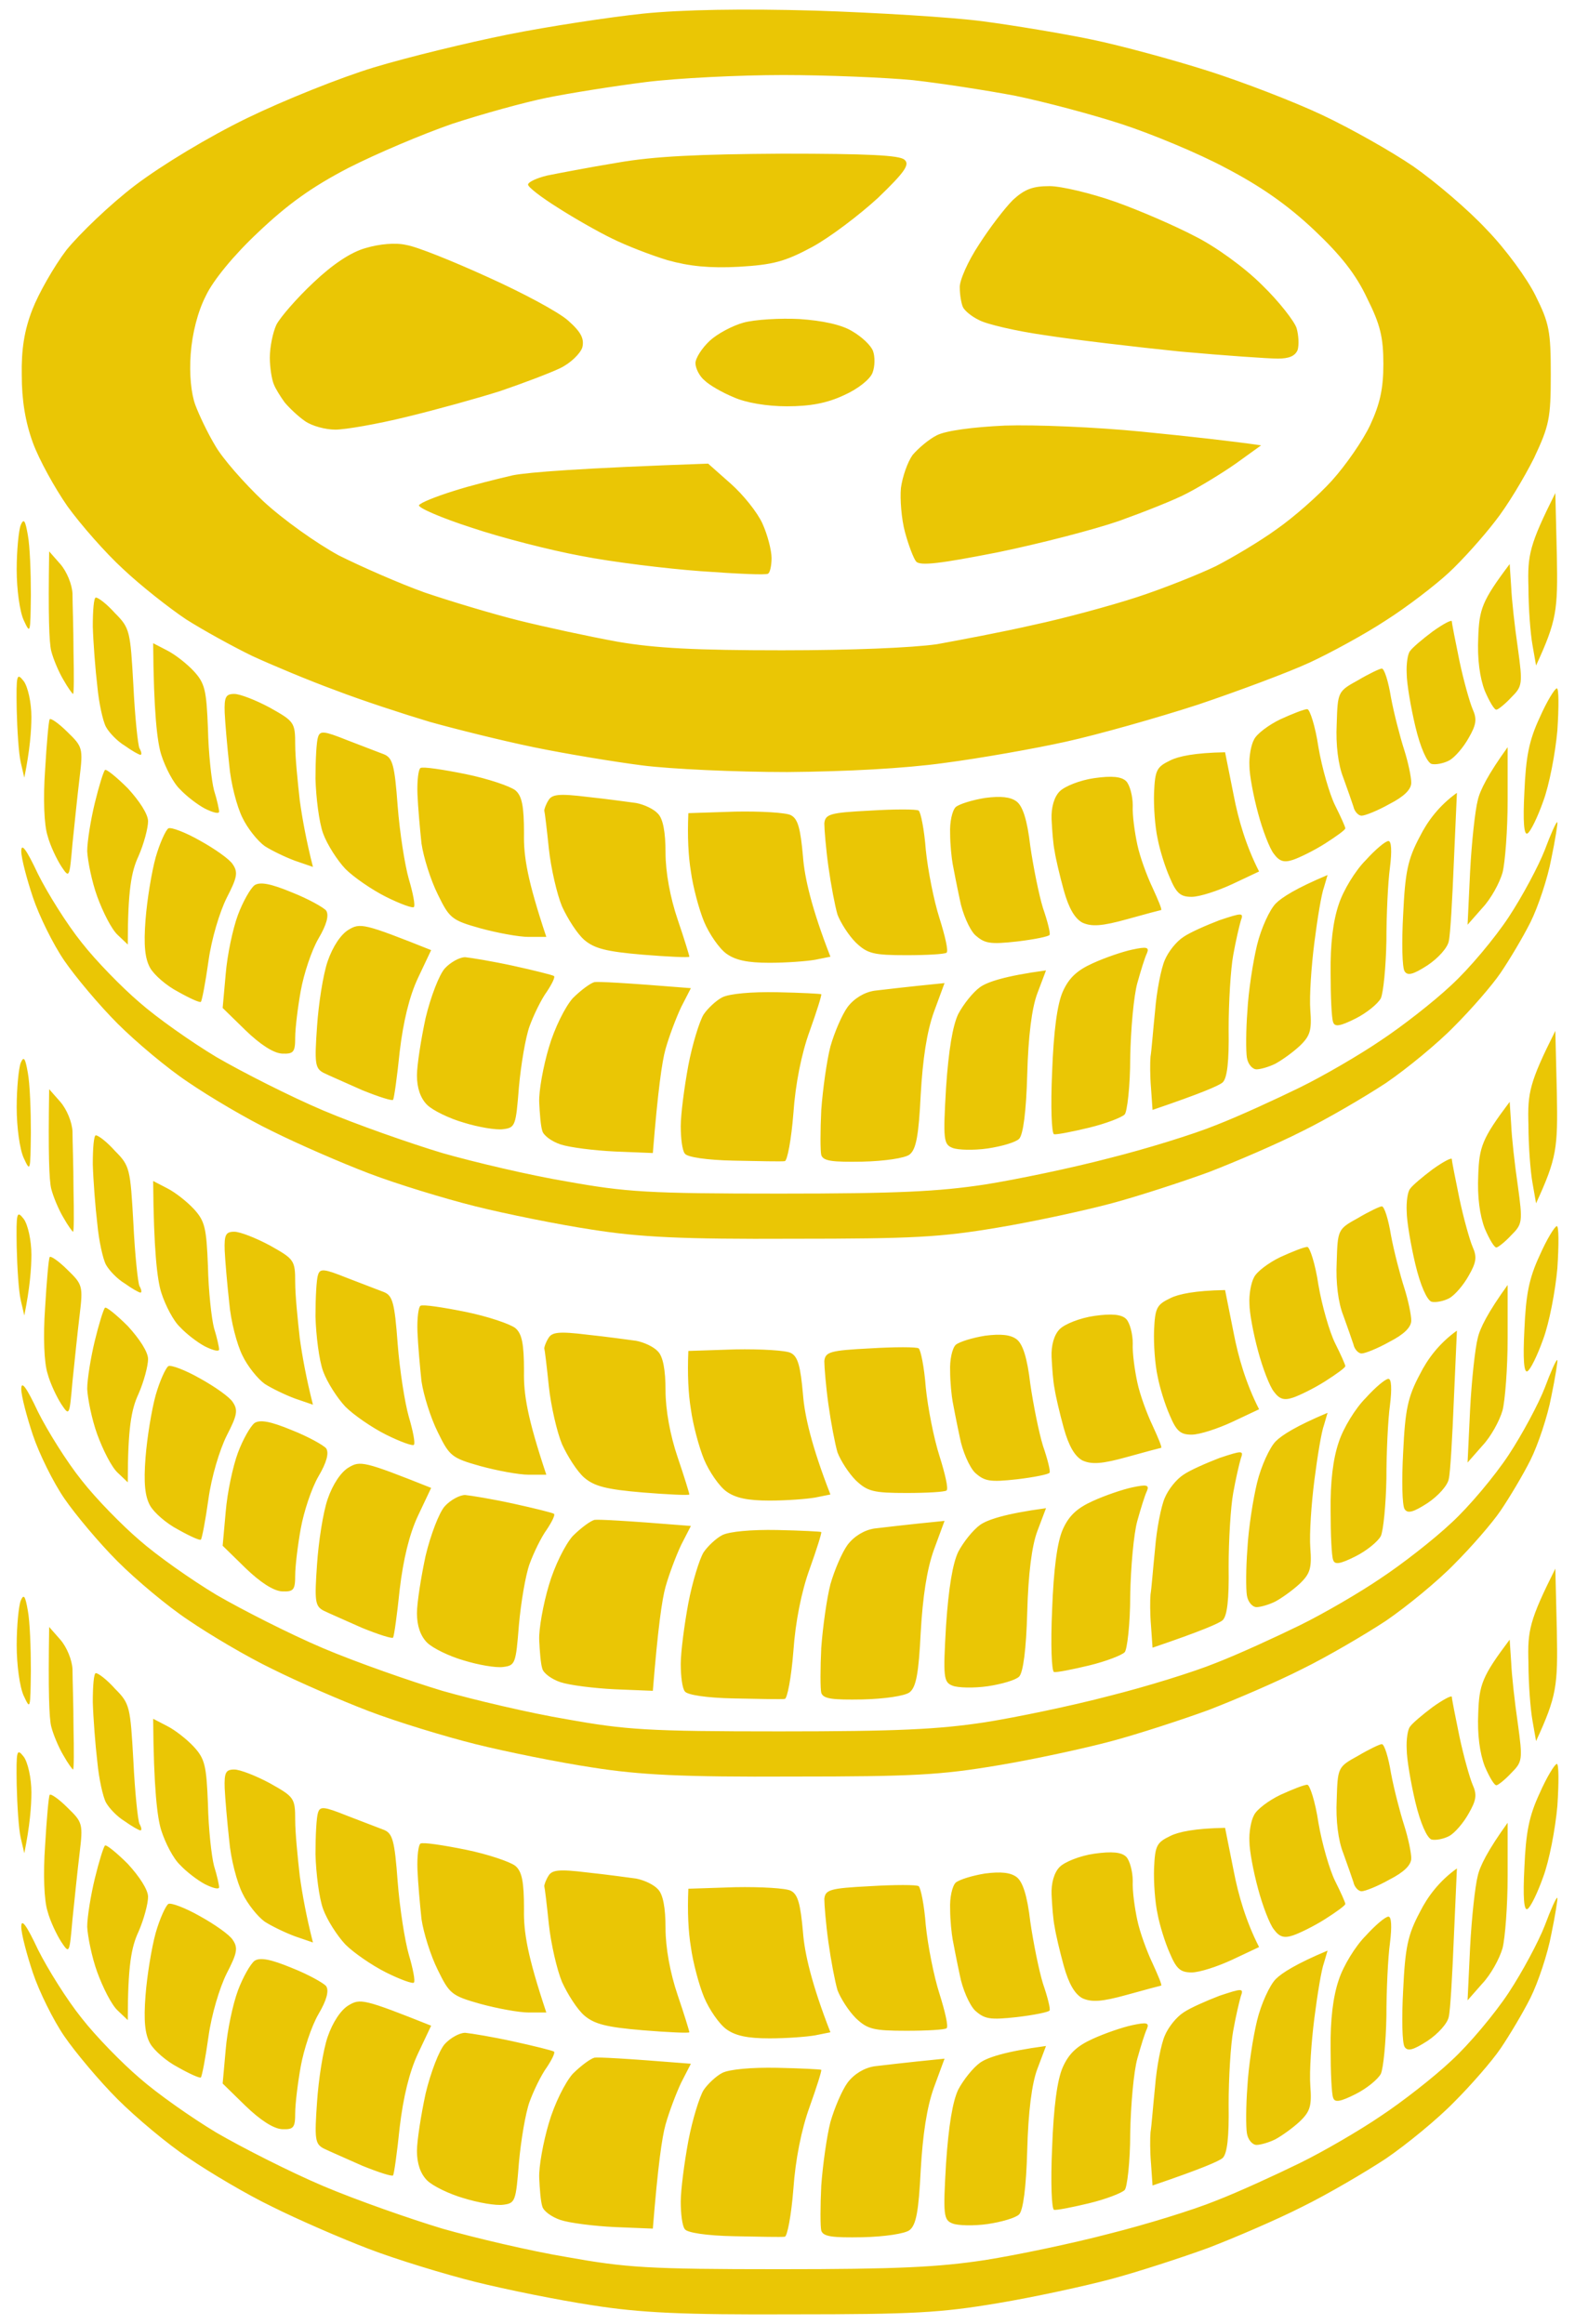 <svg width="82" height="121" viewBox="0 0 82 121" fill="none" xmlns="http://www.w3.org/2000/svg">
<path opacity="0.98" fill-rule="evenodd" clip-rule="evenodd" d="M1.08 39.695L1.265 40.488C1.556 39.062 1.635 38.031 1.635 37.318C1.635 36.579 1.45 35.76 1.239 35.469C0.869 34.994 0.842 35.126 0.869 36.922C0.895 38.005 0.974 39.246 1.08 39.695ZM1.239 32.3C1.582 33.039 1.582 32.987 1.608 30.979C1.608 29.817 1.556 28.417 1.45 27.863C1.318 27.097 1.239 26.965 1.08 27.335C0.974 27.599 0.869 28.655 0.869 29.659C0.869 30.689 1.027 31.851 1.239 32.3ZM1.714 46.721C2.031 47.672 2.77 49.177 3.352 50.022C3.933 50.868 5.174 52.347 6.125 53.297C7.076 54.248 8.74 55.648 9.822 56.361C10.905 57.101 12.86 58.263 14.18 58.897C15.501 59.557 17.746 60.534 19.199 61.089C20.651 61.644 23.16 62.41 24.745 62.806C26.33 63.202 29.077 63.757 30.82 64.021C33.329 64.417 35.521 64.523 41.253 64.496C47.565 64.496 48.965 64.417 51.95 63.915C53.851 63.598 56.519 63.017 57.892 62.647C59.266 62.278 61.537 61.538 62.91 61.036C64.284 60.508 66.502 59.557 67.797 58.897C69.091 58.263 71.072 57.101 72.155 56.388C73.238 55.648 74.849 54.328 75.72 53.43C76.592 52.558 77.675 51.317 78.124 50.656C78.573 49.996 79.286 48.807 79.682 48.015C80.078 47.223 80.58 45.717 80.765 44.714C80.976 43.71 81.108 42.838 81.082 42.812C81.029 42.759 80.739 43.419 80.422 44.265C80.105 45.083 79.26 46.668 78.546 47.751C77.833 48.834 76.486 50.445 75.562 51.29C74.637 52.162 72.973 53.456 71.891 54.169C70.808 54.909 68.906 56.018 67.665 56.625C66.423 57.233 64.469 58.131 63.307 58.58C62.145 59.055 59.662 59.821 57.76 60.297C55.858 60.798 52.953 61.406 51.289 61.67C48.859 62.04 46.72 62.145 40.592 62.145C33.725 62.145 32.59 62.066 29.499 61.512C27.598 61.195 24.692 60.508 23.028 60.033C21.364 59.531 18.565 58.553 16.822 57.814C15.078 57.074 12.596 55.807 11.275 55.041C9.954 54.248 8.158 52.981 7.26 52.188C6.362 51.422 4.989 50.022 4.25 49.072C3.484 48.121 2.48 46.51 1.978 45.506C1.371 44.212 1.107 43.868 1.107 44.317C1.107 44.687 1.397 45.77 1.714 46.721ZM1.714 23.056C2.031 23.927 2.85 25.407 3.51 26.357C4.197 27.308 5.491 28.787 6.415 29.632C7.34 30.504 8.819 31.666 9.69 32.247C10.562 32.802 12.094 33.647 13.124 34.149C14.154 34.624 16.108 35.443 17.482 35.945C18.855 36.473 21.047 37.186 22.368 37.582C23.689 37.952 26.119 38.56 27.783 38.903C29.447 39.246 32.008 39.669 33.461 39.854C34.914 40.039 38.294 40.197 40.989 40.197C44.079 40.171 47.09 40.012 49.176 39.722C50.999 39.484 53.851 38.982 55.515 38.612C57.179 38.243 60.269 37.371 62.382 36.684C64.495 35.971 67.11 34.994 68.193 34.492C69.276 33.99 71.072 33.013 72.155 32.3C73.238 31.613 74.717 30.478 75.43 29.817C76.143 29.157 77.226 27.942 77.833 27.15C78.467 26.357 79.365 24.852 79.867 23.848C80.659 22.158 80.739 21.788 80.739 19.49C80.739 17.245 80.659 16.823 79.946 15.396C79.524 14.525 78.388 12.966 77.411 11.963C76.46 10.933 74.717 9.454 73.581 8.661C72.419 7.869 70.306 6.68 68.853 5.994C67.4 5.307 64.733 4.277 62.91 3.696C61.088 3.115 58.368 2.375 56.836 2.058C55.304 1.741 52.768 1.319 51.157 1.107C49.546 0.896 45.637 0.658 42.441 0.553C38.638 0.447 35.521 0.5 33.461 0.711C31.718 0.896 28.575 1.372 26.462 1.794C24.349 2.217 21.206 2.983 19.463 3.511C17.72 4.039 14.761 5.228 12.86 6.152C10.852 7.129 8.449 8.582 7.049 9.639C5.729 10.642 4.144 12.174 3.457 13.019C2.797 13.891 2.005 15.291 1.688 16.11C1.265 17.192 1.107 18.196 1.133 19.543C1.133 20.837 1.318 21.973 1.714 23.056ZM10.166 21.075C9.954 20.494 9.849 19.49 9.928 18.434C10.007 17.351 10.298 16.215 10.72 15.396C11.09 14.604 12.173 13.283 13.441 12.095C14.973 10.642 16.214 9.744 18.142 8.741C19.595 8.001 22.025 6.971 23.557 6.443C25.089 5.941 27.281 5.333 28.443 5.096C29.605 4.858 31.929 4.488 33.593 4.277C35.257 4.066 38.506 3.907 40.777 3.907C43.075 3.907 46.112 4.039 47.512 4.171C48.939 4.33 51.342 4.699 52.874 4.99C54.406 5.307 56.889 5.967 58.42 6.469C59.952 6.971 62.382 7.975 63.809 8.741C65.631 9.691 67.031 10.669 68.404 11.963C69.804 13.283 70.596 14.287 71.177 15.528C71.864 16.902 72.023 17.562 72.023 18.962C72.023 20.256 71.838 21.049 71.336 22.131C70.966 22.924 70.068 24.218 69.355 25.01C68.642 25.803 67.348 26.938 66.476 27.546C65.605 28.18 64.178 29.025 63.307 29.474C62.435 29.896 60.586 30.636 59.213 31.085C57.839 31.534 55.41 32.194 53.798 32.538C52.187 32.907 49.942 33.33 48.78 33.541C47.486 33.726 44.343 33.858 40.724 33.858C36.261 33.858 34.121 33.753 32.141 33.409C30.688 33.145 28.364 32.643 26.99 32.3C25.617 31.957 23.425 31.296 22.104 30.847C20.783 30.372 18.802 29.5 17.64 28.919C16.478 28.285 14.761 27.07 13.705 26.093C12.701 25.142 11.566 23.848 11.196 23.188C10.8 22.528 10.351 21.577 10.166 21.075ZM2.48 43.525C2.612 44.027 2.955 44.74 3.193 45.11C3.616 45.744 3.616 45.717 3.774 43.921C3.88 42.891 4.038 41.359 4.144 40.488C4.329 38.956 4.302 38.877 3.51 38.111C3.061 37.662 2.638 37.371 2.586 37.45C2.533 37.53 2.427 38.718 2.348 40.092C2.242 41.571 2.295 42.97 2.48 43.525ZM2.665 33.885C2.77 34.307 3.061 34.994 3.299 35.39C3.536 35.813 3.774 36.13 3.801 36.13C3.853 36.13 3.853 35.153 3.827 33.938C3.827 32.749 3.774 31.376 3.774 30.9C3.748 30.425 3.484 29.765 3.14 29.368L2.559 28.708C2.506 32.115 2.559 33.436 2.665 33.885ZM5.068 46.694C5.359 47.487 5.808 48.385 6.125 48.675L6.653 49.177C6.653 46.351 6.838 45.374 7.208 44.582C7.498 43.921 7.709 43.102 7.709 42.759C7.709 42.389 7.26 41.703 6.653 41.042C6.072 40.461 5.517 40.012 5.464 40.092C5.385 40.171 5.148 40.937 4.936 41.808C4.725 42.68 4.54 43.816 4.54 44.317C4.566 44.819 4.778 45.902 5.068 46.694ZM5.068 35.734C5.148 36.605 5.359 37.556 5.517 37.846C5.676 38.137 6.098 38.586 6.495 38.824C6.864 39.088 7.234 39.299 7.313 39.299C7.393 39.299 7.366 39.141 7.26 38.956C7.181 38.797 7.023 37.318 6.944 35.681C6.785 32.855 6.759 32.696 5.993 31.93C5.57 31.455 5.121 31.111 4.989 31.111C4.883 31.111 4.831 31.798 4.831 32.617C4.857 33.462 4.963 34.862 5.068 35.734ZM7.815 50.392C8.026 50.762 8.66 51.317 9.268 51.634C9.875 51.977 10.403 52.215 10.456 52.162C10.509 52.135 10.694 51.185 10.852 50.049C11.011 48.887 11.434 47.487 11.803 46.747C12.332 45.717 12.411 45.427 12.12 45.004C11.962 44.74 11.169 44.185 10.403 43.763C9.664 43.34 8.898 43.05 8.766 43.129C8.634 43.208 8.317 43.895 8.106 44.634C7.894 45.4 7.657 46.853 7.577 47.883C7.472 49.23 7.551 49.917 7.815 50.392ZM8.396 39.299C8.607 39.959 9.03 40.778 9.373 41.095C9.69 41.438 10.271 41.888 10.668 42.099C11.09 42.31 11.407 42.389 11.407 42.257C11.407 42.152 11.302 41.65 11.143 41.148C11.011 40.646 10.852 39.194 10.826 37.926C10.747 35.918 10.668 35.575 10.087 34.941C9.717 34.545 9.109 34.07 8.687 33.858L7.974 33.489C8 37.081 8.185 38.639 8.396 39.299ZM12.781 53.641C13.546 54.38 14.233 54.829 14.682 54.856C15.29 54.882 15.369 54.777 15.369 54.011C15.369 53.562 15.501 52.452 15.659 51.581C15.818 50.709 16.214 49.494 16.584 48.86C17.006 48.147 17.139 47.645 16.98 47.408C16.848 47.249 16.056 46.8 15.184 46.457C14.101 46.008 13.546 45.902 13.256 46.087C13.045 46.245 12.649 46.932 12.384 47.645C12.12 48.358 11.83 49.732 11.751 50.709L11.592 52.479L12.781 53.641ZM11.935 39.827C12.015 40.778 12.332 41.993 12.622 42.574C12.886 43.129 13.415 43.789 13.784 44.053C14.154 44.291 14.867 44.634 15.369 44.819L16.293 45.136C15.95 43.789 15.739 42.627 15.607 41.676C15.501 40.725 15.369 39.431 15.369 38.771C15.369 37.609 15.316 37.556 14.048 36.843C13.309 36.447 12.49 36.13 12.2 36.13C11.751 36.13 11.671 36.288 11.698 37.107C11.724 37.662 11.83 38.877 11.935 39.827ZM16.848 55.859C17.112 55.992 18.037 56.388 18.855 56.758C19.701 57.101 20.44 57.339 20.466 57.259C20.519 57.18 20.678 56.044 20.81 54.75C20.995 53.192 21.312 51.871 21.761 50.92L22.447 49.468C18.935 48.068 18.75 48.041 18.142 48.411C17.746 48.649 17.323 49.283 17.059 50.049C16.822 50.736 16.584 52.267 16.505 53.456C16.373 55.358 16.399 55.622 16.848 55.859ZM16.822 43.393C17.033 43.974 17.561 44.793 17.984 45.242C18.406 45.664 19.357 46.325 20.097 46.694C20.836 47.064 21.497 47.302 21.549 47.223C21.629 47.144 21.497 46.483 21.285 45.77C21.074 45.031 20.81 43.34 20.704 41.967C20.546 39.827 20.44 39.458 19.991 39.273C19.701 39.167 18.829 38.824 18.063 38.533C16.874 38.058 16.663 38.031 16.558 38.375C16.478 38.586 16.425 39.563 16.425 40.541C16.452 41.518 16.61 42.812 16.822 43.393ZM22.236 57.523C22.527 57.814 23.398 58.236 24.138 58.448C24.904 58.686 25.828 58.844 26.198 58.791C26.832 58.712 26.858 58.606 27.017 56.599C27.122 55.437 27.36 54.011 27.571 53.43C27.783 52.849 28.179 52.03 28.469 51.634C28.733 51.237 28.918 50.868 28.839 50.815C28.76 50.762 27.809 50.524 26.726 50.286C25.643 50.049 24.508 49.864 24.217 49.837C23.926 49.837 23.451 50.102 23.16 50.419C22.87 50.736 22.421 51.898 22.157 53.007C21.919 54.116 21.708 55.463 21.708 55.992C21.708 56.652 21.893 57.18 22.236 57.523ZM21.945 43.921C22.051 44.634 22.421 45.823 22.791 46.562C23.398 47.804 23.504 47.91 25.009 48.332C25.881 48.57 27.017 48.781 27.518 48.781L28.443 48.781C27.466 45.849 27.254 44.608 27.281 43.393C27.281 41.967 27.175 41.438 26.832 41.148C26.568 40.937 25.405 40.541 24.243 40.303C23.055 40.065 22.025 39.907 21.893 39.986C21.787 40.039 21.708 40.646 21.734 41.333C21.761 42.02 21.866 43.182 21.945 43.921ZM28.232 58.87C28.284 59.108 28.707 59.425 29.182 59.584C29.658 59.742 30.926 59.901 32.008 59.953L33.989 60.033C34.254 56.758 34.465 55.278 34.65 54.618C34.835 53.958 35.204 52.981 35.468 52.426L35.97 51.449C32.378 51.158 31.163 51.105 30.952 51.132C30.741 51.185 30.239 51.554 29.816 51.977C29.42 52.426 28.866 53.535 28.575 54.539C28.284 55.516 28.047 56.81 28.073 57.391C28.099 57.972 28.152 58.633 28.232 58.87ZM28.575 44.185C28.681 45.189 28.997 46.562 29.262 47.196C29.552 47.83 30.054 48.623 30.424 48.94C30.952 49.389 31.586 49.547 33.461 49.706C34.755 49.811 35.865 49.864 35.891 49.811C35.891 49.758 35.627 48.887 35.284 47.883C34.887 46.721 34.65 45.4 34.65 44.397C34.65 43.314 34.518 42.627 34.254 42.363C34.042 42.125 33.54 41.888 33.118 41.808C32.722 41.755 31.586 41.597 30.582 41.491C29.077 41.306 28.733 41.359 28.549 41.676C28.416 41.888 28.337 42.125 28.337 42.205C28.364 42.284 28.469 43.155 28.575 44.185ZM35.653 60.059C35.759 60.244 36.789 60.402 38.215 60.429C39.51 60.455 40.698 60.482 40.856 60.455C40.989 60.455 41.2 59.319 41.306 57.972C41.411 56.441 41.728 54.856 42.151 53.694C42.52 52.664 42.785 51.818 42.758 51.766C42.732 51.739 41.702 51.686 40.46 51.66C39.113 51.634 37.978 51.739 37.608 51.924C37.291 52.083 36.842 52.505 36.631 52.822C36.419 53.165 36.05 54.354 35.838 55.463C35.627 56.599 35.442 58.025 35.442 58.633C35.442 59.267 35.521 59.901 35.653 60.059ZM35.97 45.374C36.076 46.166 36.393 47.355 36.657 47.989C36.921 48.623 37.449 49.389 37.819 49.653C38.294 49.996 38.928 50.128 40.064 50.128C40.936 50.128 41.992 50.049 42.441 49.97L43.234 49.811C42.256 47.302 41.887 45.691 41.807 44.608C41.675 43.129 41.543 42.627 41.173 42.442C40.936 42.31 39.615 42.231 38.268 42.257L35.838 42.337C35.785 43.551 35.838 44.582 35.97 45.374ZM42.758 60.138C42.864 60.455 43.339 60.508 44.898 60.482C46.06 60.455 47.116 60.297 47.354 60.112C47.697 59.848 47.829 59.135 47.935 56.995C48.041 55.146 48.252 53.72 48.622 52.69L49.176 51.185C47.037 51.396 46.007 51.528 45.531 51.581C45.003 51.66 44.475 51.977 44.132 52.426C43.841 52.822 43.445 53.746 43.234 54.486C43.049 55.199 42.837 56.705 42.758 57.788C42.705 58.87 42.705 59.927 42.758 60.138ZM43.128 45.11C43.26 46.061 43.471 47.17 43.603 47.619C43.762 48.041 44.184 48.702 44.554 49.072C45.162 49.653 45.479 49.732 47.195 49.732C48.252 49.732 49.203 49.679 49.282 49.6C49.388 49.521 49.203 48.728 48.912 47.804C48.622 46.906 48.305 45.295 48.199 44.238C48.12 43.182 47.935 42.284 47.829 42.205C47.724 42.125 46.588 42.125 45.294 42.205C43.207 42.31 42.969 42.389 42.917 42.865C42.917 43.155 42.996 44.159 43.128 45.11ZM49.599 59.768C49.863 59.874 50.682 59.901 51.421 59.795C52.134 59.689 52.874 59.478 53.059 59.293C53.27 59.082 53.429 57.867 53.481 55.939C53.534 53.958 53.719 52.479 54.01 51.713L54.459 50.524C52.293 50.815 51.395 51.132 51.025 51.396C50.655 51.66 50.154 52.294 49.889 52.796C49.599 53.403 49.388 54.671 49.255 56.625C49.097 59.346 49.123 59.584 49.599 59.768ZM49.599 44.978C49.652 45.268 49.81 46.087 49.969 46.827C50.101 47.54 50.47 48.385 50.761 48.675C51.263 49.124 51.527 49.177 52.953 49.019C53.851 48.913 54.617 48.755 54.644 48.675C54.696 48.596 54.538 47.962 54.3 47.276C54.089 46.589 53.798 45.136 53.64 44.053C53.481 42.68 53.244 41.967 52.927 41.729C52.61 41.491 52.108 41.438 51.289 41.544C50.629 41.65 49.942 41.861 49.757 42.02C49.572 42.205 49.44 42.812 49.467 43.393C49.467 43.974 49.546 44.687 49.599 44.978ZM54.881 59.055C55.013 59.082 55.832 58.923 56.704 58.712C57.575 58.501 58.394 58.184 58.553 58.025C58.685 57.893 58.843 56.546 58.843 55.067C58.87 53.588 59.028 51.845 59.213 51.185C59.398 50.524 59.609 49.837 59.715 49.626C59.847 49.309 59.688 49.283 58.949 49.441C58.447 49.547 57.522 49.864 56.889 50.154C56.07 50.524 55.647 50.92 55.33 51.634C55.04 52.294 54.855 53.694 54.776 55.833C54.696 57.603 54.749 59.055 54.881 59.055ZM54.908 44.317C54.961 44.687 55.172 45.585 55.383 46.351C55.647 47.302 55.964 47.83 56.36 48.041C56.836 48.253 57.364 48.226 58.685 47.857C59.635 47.593 60.428 47.381 60.454 47.381C60.507 47.355 60.296 46.853 60.005 46.219C59.715 45.612 59.345 44.608 59.213 43.974C59.081 43.367 58.949 42.442 58.975 41.94C58.975 41.438 58.817 40.858 58.632 40.673C58.394 40.435 57.892 40.382 56.968 40.514C56.228 40.62 55.436 40.937 55.172 41.201C54.881 41.491 54.723 42.046 54.749 42.654C54.776 43.208 54.828 43.948 54.908 44.317ZM59.926 56.652L60.005 57.788C62.567 56.916 63.465 56.52 63.65 56.361C63.888 56.15 63.993 55.305 63.967 53.562C63.967 52.188 64.073 50.445 64.205 49.732C64.337 48.992 64.522 48.2 64.601 47.936C64.759 47.513 64.68 47.513 63.492 47.91C62.805 48.174 61.96 48.543 61.616 48.781C61.246 49.019 60.824 49.547 60.639 49.996C60.454 50.419 60.217 51.607 60.137 52.637C60.032 53.641 59.952 54.724 59.9 55.014C59.873 55.305 59.873 56.044 59.926 56.652ZM60.269 43.657C60.375 44.238 60.666 45.163 60.903 45.691C61.246 46.51 61.458 46.694 62.039 46.694C62.462 46.694 63.412 46.378 64.152 46.034L65.552 45.374C64.865 44.027 64.469 42.654 64.231 41.412L63.782 39.167C62.197 39.194 61.352 39.378 60.93 39.59C60.217 39.933 60.137 40.092 60.084 41.28C60.058 41.993 60.137 43.076 60.269 43.657ZM64.918 55.067C64.971 55.41 65.208 55.675 65.42 55.675C65.631 55.675 66.08 55.542 66.397 55.384C66.74 55.199 67.295 54.803 67.665 54.46C68.219 53.931 68.299 53.641 68.219 52.584C68.166 51.871 68.272 50.313 68.431 49.072C68.589 47.83 68.8 46.536 68.932 46.193L69.117 45.559C67.48 46.245 66.74 46.721 66.423 47.038C66.106 47.355 65.657 48.332 65.446 49.204C65.235 50.075 64.997 51.607 64.944 52.637C64.865 53.641 64.865 54.75 64.918 55.067ZM65.499 42.337C65.737 43.235 66.106 44.185 66.318 44.45C66.608 44.846 66.846 44.925 67.321 44.766C67.638 44.661 68.404 44.291 68.985 43.921C69.566 43.551 70.042 43.208 70.042 43.129C70.042 43.05 69.804 42.521 69.513 41.94C69.223 41.359 68.827 39.986 68.642 38.903C68.483 37.82 68.193 36.922 68.061 36.922C67.902 36.922 67.295 37.16 66.661 37.45C66.053 37.741 65.42 38.216 65.288 38.507C65.129 38.797 65.023 39.405 65.05 39.88C65.05 40.356 65.261 41.465 65.499 42.337ZM69.408 53.218C69.487 53.482 69.778 53.43 70.57 53.033C71.151 52.743 71.732 52.267 71.891 51.977C72.023 51.686 72.155 50.339 72.181 48.992C72.181 47.645 72.26 45.929 72.366 45.163C72.472 44.317 72.445 43.789 72.287 43.789C72.128 43.789 71.6 44.238 71.098 44.793C70.57 45.321 69.936 46.351 69.698 47.091C69.399 47.971 69.258 49.16 69.276 50.656C69.276 51.898 69.329 53.033 69.408 53.218ZM69.936 40.488C70.147 41.069 70.385 41.755 70.464 41.993C70.517 42.257 70.728 42.469 70.887 42.469C71.072 42.469 71.732 42.205 72.34 41.861C73.097 41.474 73.475 41.104 73.475 40.752C73.475 40.461 73.317 39.695 73.106 39.035C72.894 38.375 72.577 37.16 72.419 36.315C72.287 35.496 72.075 34.809 71.943 34.809C71.838 34.809 71.283 35.073 70.702 35.417C69.645 35.998 69.645 36.024 69.593 37.715C69.54 38.771 69.672 39.827 69.936 40.488ZM73.132 50.577C73.29 50.815 73.581 50.736 74.32 50.26C74.875 49.89 75.377 49.336 75.43 48.992C75.509 48.675 75.615 46.8 75.694 44.846L75.852 41.28C74.928 41.94 74.32 42.759 73.924 43.551C73.29 44.74 73.158 45.4 73.053 47.619C72.973 49.072 73 50.392 73.132 50.577ZM73.687 37.82C73.951 38.929 74.294 39.695 74.532 39.775C74.743 39.827 75.166 39.748 75.456 39.59C75.747 39.431 76.196 38.903 76.46 38.428C76.856 37.741 76.909 37.45 76.671 36.922C76.513 36.552 76.196 35.417 75.984 34.413C75.773 33.383 75.588 32.459 75.588 32.353C75.588 32.247 75.139 32.485 74.585 32.881C74.056 33.277 73.528 33.726 73.422 33.885C73.29 34.017 73.211 34.571 73.238 35.073C73.238 35.575 73.449 36.816 73.687 37.82ZM77.173 47.276C77.622 46.8 78.071 45.981 78.229 45.427C78.362 44.898 78.493 43.208 78.493 41.676L78.493 38.903C77.463 40.329 77.041 41.174 76.935 41.676C76.803 42.178 76.618 43.842 76.539 45.374L76.407 48.147L77.173 47.276ZM77.305 35.971C77.543 36.526 77.807 36.975 77.912 36.949C77.992 36.949 78.362 36.658 78.678 36.315C79.26 35.734 79.286 35.628 79.022 33.726C78.863 32.643 78.705 31.217 78.678 30.557L78.599 29.368C77.147 31.296 77.014 31.719 76.962 33.198C76.909 34.307 77.041 35.285 77.305 35.971ZM79.524 43.393C79.682 43.314 80.052 42.548 80.342 41.729C80.659 40.884 80.976 39.22 81.082 38.031C81.161 36.816 81.161 35.839 81.055 35.839C80.95 35.839 80.527 36.526 80.157 37.371C79.603 38.56 79.444 39.405 79.365 41.227C79.286 42.759 79.339 43.499 79.524 43.393ZM79.788 33.594L79.973 34.651C81.055 32.3 81.108 31.772 81.055 28.919L80.976 25.671C79.629 28.365 79.524 28.893 79.576 30.557C79.576 31.666 79.682 33.013 79.788 33.594ZM14.26 20.018C14.339 20.23 14.603 20.652 14.814 20.943C15.052 21.233 15.527 21.682 15.871 21.92C16.241 22.184 16.954 22.369 17.456 22.369C17.984 22.369 19.648 22.079 21.153 21.709C22.685 21.339 24.877 20.732 26.039 20.362C27.201 19.966 28.601 19.437 29.156 19.173C29.711 18.909 30.212 18.407 30.318 18.09C30.424 17.641 30.265 17.298 29.579 16.691C29.077 16.241 27.201 15.238 25.379 14.419C23.583 13.6 21.681 12.834 21.153 12.755C20.599 12.623 19.753 12.702 19.04 12.914C18.274 13.125 17.323 13.759 16.32 14.71C15.448 15.528 14.603 16.506 14.392 16.902C14.207 17.298 14.048 18.064 14.048 18.619C14.048 19.147 14.154 19.781 14.26 20.018ZM24.534 27.467C26.092 27.995 28.681 28.655 30.265 28.946C31.876 29.263 34.676 29.606 36.472 29.738C38.294 29.87 39.879 29.949 39.985 29.87C40.09 29.817 40.17 29.448 40.17 29.051C40.17 28.655 39.959 27.836 39.694 27.255C39.43 26.674 38.691 25.75 38.03 25.169L36.868 24.139C30.133 24.376 27.518 24.588 26.7 24.746C25.907 24.931 24.508 25.274 23.61 25.565C22.685 25.855 21.893 26.172 21.814 26.305C21.761 26.436 22.976 26.965 24.534 27.467ZM29.024 10.801C29.843 11.329 31.137 12.068 31.85 12.412C32.59 12.782 33.884 13.283 34.755 13.547C35.891 13.864 36.947 13.97 38.453 13.891C40.249 13.785 40.856 13.627 42.283 12.861C43.207 12.359 44.739 11.197 45.716 10.299C47.116 8.952 47.38 8.556 47.09 8.318C46.852 8.08 45.135 8.001 40.751 8.001C36.393 8.027 34.042 8.133 32.114 8.476C30.662 8.714 29.024 9.031 28.496 9.137C27.941 9.269 27.492 9.48 27.492 9.612C27.492 9.744 28.179 10.272 29.024 10.801ZM36.683 19.807C36.921 20.045 37.608 20.441 38.189 20.679C38.823 20.969 39.932 21.154 40.962 21.154C42.177 21.154 43.049 20.996 43.947 20.573C44.66 20.256 45.294 19.754 45.426 19.411C45.558 19.068 45.558 18.566 45.452 18.275C45.346 17.985 44.871 17.536 44.369 17.245C43.815 16.902 42.811 16.691 41.622 16.611C40.619 16.558 39.298 16.638 38.717 16.796C38.136 16.955 37.344 17.377 36.947 17.747C36.551 18.117 36.208 18.645 36.208 18.909C36.208 19.173 36.419 19.596 36.683 19.807ZM47.116 27.704C47.301 28.391 47.565 29.078 47.697 29.236C47.908 29.474 48.965 29.342 51.923 28.761C54.115 28.312 56.968 27.572 58.262 27.123C59.583 26.648 61.194 26.014 61.828 25.671C62.488 25.327 63.624 24.64 64.337 24.139L65.657 23.188C64.231 22.977 61.854 22.712 59.45 22.475C57.073 22.237 53.851 22.105 52.319 22.158C50.629 22.237 49.255 22.422 48.78 22.66C48.358 22.871 47.803 23.346 47.512 23.69C47.248 24.059 46.984 24.825 46.905 25.407C46.852 25.988 46.931 27.018 47.116 27.704ZM50.127 15.977C50.206 16.162 50.576 16.479 50.972 16.664C51.342 16.875 52.927 17.245 54.432 17.456C55.964 17.694 59.107 18.064 61.431 18.302C63.756 18.513 66.053 18.671 66.529 18.671C67.11 18.671 67.427 18.539 67.559 18.222C67.638 17.958 67.612 17.456 67.506 17.087C67.4 16.743 66.608 15.713 65.71 14.842C64.786 13.917 63.28 12.834 62.224 12.306C61.22 11.778 59.345 10.959 58.077 10.51C56.809 10.061 55.251 9.691 54.644 9.691C53.772 9.691 53.349 9.85 52.742 10.405C52.319 10.827 51.527 11.857 50.972 12.729C50.391 13.6 49.942 14.63 49.969 14.974C49.969 15.344 50.048 15.793 50.127 15.977Z" fill="#E9C500"/>
<path opacity="0.98" fill-rule="evenodd" clip-rule="evenodd" d="M1.08 67.695L1.265 68.488C1.556 67.061 1.635 66.031 1.635 65.318C1.635 64.579 1.45 63.76 1.239 63.469C0.869 62.994 0.842 63.126 0.869 64.922C0.895 66.005 0.974 67.246 1.08 67.695ZM1.239 60.3C1.582 61.039 1.582 60.987 1.608 58.979C1.608 57.817 1.556 56.417 1.45 55.863C1.318 55.097 1.239 54.965 1.08 55.335C0.974 55.599 0.869 56.655 0.869 57.659C0.869 58.689 1.027 59.851 1.239 60.3ZM1.714 74.721C2.031 75.672 2.77 77.177 3.352 78.022C3.933 78.868 5.174 80.347 6.125 81.297C7.076 82.248 8.74 83.648 9.822 84.361C10.905 85.101 12.86 86.263 14.18 86.897C15.501 87.557 17.746 88.534 19.199 89.089C20.651 89.644 23.16 90.41 24.745 90.806C26.33 91.202 29.077 91.757 30.82 92.021C33.329 92.417 35.521 92.523 41.253 92.496C47.565 92.496 48.965 92.417 51.95 91.915C53.851 91.598 56.519 91.017 57.892 90.647C59.266 90.278 61.537 89.538 62.91 89.036C64.284 88.508 66.502 87.557 67.797 86.897C69.091 86.263 71.072 85.101 72.155 84.388C73.238 83.648 74.849 82.328 75.72 81.43C76.592 80.558 77.675 79.317 78.124 78.656C78.573 77.996 79.286 76.808 79.682 76.015C80.078 75.223 80.58 73.717 80.765 72.714C80.976 71.71 81.108 70.838 81.082 70.812C81.029 70.759 80.739 71.419 80.422 72.265C80.105 73.083 79.26 74.668 78.546 75.751C77.833 76.834 76.486 78.445 75.562 79.29C74.637 80.162 72.973 81.456 71.891 82.169C70.808 82.909 68.906 84.018 67.665 84.625C66.423 85.233 64.469 86.131 63.307 86.58C62.145 87.055 59.662 87.821 57.76 88.297C55.858 88.799 52.953 89.406 51.289 89.67C48.859 90.04 46.72 90.145 40.592 90.145C33.725 90.145 32.59 90.066 29.499 89.512C27.598 89.195 24.692 88.508 23.028 88.033C21.364 87.531 18.565 86.553 16.822 85.814C15.078 85.074 12.596 83.807 11.275 83.041C9.954 82.248 8.158 80.981 7.26 80.188C6.362 79.422 4.989 78.022 4.25 77.072C3.484 76.121 2.48 74.51 1.978 73.506C1.371 72.212 1.107 71.868 1.107 72.317C1.107 72.687 1.397 73.77 1.714 74.721ZM2.48 71.525C2.612 72.027 2.955 72.74 3.193 73.11C3.616 73.744 3.616 73.717 3.774 71.921C3.88 70.891 4.038 69.359 4.144 68.488C4.329 66.956 4.302 66.877 3.51 66.111C3.061 65.662 2.638 65.371 2.586 65.45C2.533 65.53 2.427 66.718 2.348 68.091C2.242 69.571 2.295 70.97 2.48 71.525ZM2.665 61.885C2.77 62.307 3.061 62.994 3.299 63.39C3.536 63.813 3.774 64.13 3.801 64.13C3.853 64.13 3.853 63.153 3.827 61.938C3.827 60.749 3.774 59.376 3.774 58.9C3.748 58.425 3.484 57.764 3.14 57.368L2.559 56.708C2.506 60.115 2.559 61.436 2.665 61.885ZM5.068 74.695C5.359 75.487 5.808 76.385 6.125 76.675L6.653 77.177C6.653 74.351 6.838 73.374 7.208 72.582C7.498 71.921 7.709 71.103 7.709 70.759C7.709 70.389 7.26 69.703 6.653 69.042C6.072 68.461 5.517 68.012 5.464 68.091C5.385 68.171 5.148 68.937 4.936 69.808C4.725 70.68 4.54 71.816 4.54 72.317C4.566 72.819 4.778 73.902 5.068 74.695ZM5.068 63.734C5.148 64.605 5.359 65.556 5.517 65.847C5.676 66.137 6.098 66.586 6.495 66.824C6.864 67.088 7.234 67.299 7.313 67.299C7.393 67.299 7.366 67.141 7.26 66.956C7.181 66.797 7.023 65.318 6.944 63.681C6.785 60.855 6.759 60.696 5.993 59.93C5.57 59.455 5.121 59.111 4.989 59.111C4.883 59.111 4.831 59.798 4.831 60.617C4.857 61.462 4.963 62.862 5.068 63.734ZM7.815 78.392C8.026 78.762 8.66 79.317 9.268 79.634C9.875 79.977 10.403 80.215 10.456 80.162C10.509 80.135 10.694 79.185 10.852 78.049C11.011 76.887 11.434 75.487 11.803 74.747C12.332 73.717 12.411 73.427 12.12 73.004C11.962 72.74 11.169 72.185 10.403 71.763C9.664 71.34 8.898 71.05 8.766 71.129C8.634 71.208 8.317 71.895 8.106 72.634C7.894 73.4 7.657 74.853 7.577 75.883C7.472 77.23 7.551 77.917 7.815 78.392ZM8.396 67.299C8.607 67.96 9.03 68.778 9.373 69.095C9.69 69.439 10.271 69.888 10.668 70.099C11.09 70.31 11.407 70.389 11.407 70.257C11.407 70.152 11.302 69.65 11.143 69.148C11.011 68.646 10.852 67.194 10.826 65.926C10.747 63.918 10.668 63.575 10.087 62.941C9.717 62.545 9.109 62.07 8.687 61.858L7.974 61.489C8 65.081 8.185 66.639 8.396 67.299ZM12.781 81.641C13.546 82.38 14.233 82.829 14.682 82.856C15.29 82.882 15.369 82.777 15.369 82.011C15.369 81.562 15.501 80.452 15.659 79.581C15.818 78.709 16.214 77.494 16.584 76.86C17.006 76.147 17.139 75.645 16.98 75.408C16.848 75.249 16.056 74.8 15.184 74.457C14.101 74.008 13.546 73.902 13.256 74.087C13.045 74.246 12.649 74.932 12.384 75.645C12.12 76.359 11.83 77.732 11.751 78.709L11.592 80.479L12.781 81.641ZM11.935 67.827C12.015 68.778 12.332 69.993 12.622 70.574C12.886 71.129 13.415 71.789 13.784 72.053C14.154 72.291 14.867 72.634 15.369 72.819L16.293 73.136C15.95 71.789 15.739 70.627 15.607 69.676C15.501 68.725 15.369 67.431 15.369 66.771C15.369 65.609 15.316 65.556 14.048 64.843C13.309 64.447 12.49 64.13 12.2 64.13C11.751 64.13 11.671 64.288 11.698 65.107C11.724 65.662 11.83 66.877 11.935 67.827ZM16.848 83.859C17.112 83.992 18.037 84.388 18.855 84.757C19.701 85.101 20.44 85.338 20.466 85.259C20.519 85.18 20.678 84.044 20.81 82.75C20.995 81.192 21.312 79.871 21.761 78.92L22.447 77.468C18.935 76.068 18.75 76.041 18.142 76.411C17.746 76.649 17.323 77.283 17.059 78.049C16.822 78.736 16.584 80.267 16.505 81.456C16.373 83.358 16.399 83.622 16.848 83.859ZM16.822 71.393C17.033 71.974 17.561 72.793 17.984 73.242C18.406 73.665 19.357 74.325 20.097 74.695C20.836 75.064 21.497 75.302 21.549 75.223C21.629 75.144 21.497 74.483 21.285 73.77C21.074 73.031 20.81 71.34 20.704 69.967C20.546 67.827 20.44 67.458 19.991 67.273C19.701 67.167 18.829 66.824 18.063 66.533C16.874 66.058 16.663 66.031 16.558 66.375C16.478 66.586 16.425 67.563 16.425 68.54C16.452 69.518 16.61 70.812 16.822 71.393ZM22.236 85.523C22.527 85.814 23.398 86.237 24.138 86.448C24.904 86.686 25.828 86.844 26.198 86.791C26.832 86.712 26.858 86.606 27.017 84.599C27.122 83.437 27.36 82.011 27.571 81.43C27.783 80.849 28.179 80.03 28.469 79.634C28.733 79.237 28.918 78.868 28.839 78.815C28.76 78.762 27.809 78.524 26.726 78.287C25.643 78.049 24.508 77.864 24.217 77.838C23.926 77.838 23.451 78.102 23.16 78.419C22.87 78.736 22.421 79.898 22.157 81.007C21.919 82.116 21.708 83.463 21.708 83.992C21.708 84.652 21.893 85.18 22.236 85.523ZM21.945 71.921C22.051 72.634 22.421 73.823 22.791 74.562C23.398 75.804 23.504 75.909 25.009 76.332C25.881 76.57 27.017 76.781 27.518 76.781L28.443 76.781C27.466 73.849 27.254 72.608 27.281 71.393C27.281 69.967 27.175 69.439 26.832 69.148C26.568 68.937 25.405 68.54 24.243 68.303C23.055 68.065 22.025 67.907 21.893 67.986C21.787 68.039 21.708 68.646 21.734 69.333C21.761 70.02 21.866 71.182 21.945 71.921ZM28.232 86.87C28.284 87.108 28.707 87.425 29.182 87.584C29.658 87.742 30.926 87.9 32.008 87.953L33.989 88.033C34.254 84.757 34.465 83.278 34.65 82.618C34.835 81.958 35.204 80.981 35.468 80.426L35.97 79.449C32.378 79.158 31.163 79.105 30.952 79.132C30.741 79.185 30.239 79.554 29.816 79.977C29.42 80.426 28.866 81.535 28.575 82.539C28.284 83.516 28.047 84.81 28.073 85.391C28.099 85.972 28.152 86.633 28.232 86.87ZM28.575 72.185C28.681 73.189 28.997 74.562 29.262 75.196C29.552 75.83 30.054 76.623 30.424 76.939C30.952 77.388 31.586 77.547 33.461 77.706C34.755 77.811 35.865 77.864 35.891 77.811C35.891 77.758 35.627 76.887 35.284 75.883C34.887 74.721 34.65 73.4 34.65 72.397C34.65 71.314 34.518 70.627 34.254 70.363C34.042 70.125 33.54 69.888 33.118 69.808C32.722 69.755 31.586 69.597 30.582 69.491C29.077 69.306 28.733 69.359 28.549 69.676C28.416 69.888 28.337 70.125 28.337 70.204C28.364 70.284 28.469 71.155 28.575 72.185ZM35.653 88.059C35.759 88.244 36.789 88.402 38.215 88.429C39.51 88.455 40.698 88.482 40.856 88.455C40.989 88.455 41.2 87.319 41.306 85.972C41.411 84.441 41.728 82.856 42.151 81.694C42.52 80.664 42.785 79.818 42.758 79.766C42.732 79.739 41.702 79.686 40.46 79.66C39.113 79.634 37.978 79.739 37.608 79.924C37.291 80.083 36.842 80.505 36.631 80.822C36.419 81.165 36.05 82.354 35.838 83.463C35.627 84.599 35.442 86.025 35.442 86.633C35.442 87.267 35.521 87.9 35.653 88.059ZM35.97 73.374C36.076 74.166 36.393 75.355 36.657 75.989C36.921 76.623 37.449 77.388 37.819 77.653C38.294 77.996 38.928 78.128 40.064 78.128C40.936 78.128 41.992 78.049 42.441 77.97L43.234 77.811C42.256 75.302 41.887 73.691 41.807 72.608C41.675 71.129 41.543 70.627 41.173 70.442C40.936 70.31 39.615 70.231 38.268 70.257L35.838 70.337C35.785 71.552 35.838 72.582 35.97 73.374ZM42.758 88.138C42.864 88.455 43.339 88.508 44.898 88.482C46.06 88.455 47.116 88.297 47.354 88.112C47.697 87.848 47.829 87.135 47.935 84.995C48.041 83.146 48.252 81.72 48.622 80.69L49.176 79.185C47.037 79.396 46.007 79.528 45.531 79.581C45.003 79.66 44.475 79.977 44.132 80.426C43.841 80.822 43.445 81.746 43.234 82.486C43.049 83.199 42.837 84.705 42.758 85.787C42.705 86.87 42.705 87.927 42.758 88.138ZM43.128 73.11C43.26 74.061 43.471 75.17 43.603 75.619C43.762 76.041 44.184 76.702 44.554 77.072C45.162 77.653 45.479 77.732 47.195 77.732C48.252 77.732 49.203 77.679 49.282 77.6C49.388 77.521 49.203 76.728 48.912 75.804C48.622 74.906 48.305 73.295 48.199 72.238C48.12 71.182 47.935 70.284 47.829 70.204C47.724 70.125 46.588 70.125 45.294 70.204C43.207 70.31 42.969 70.389 42.917 70.865C42.917 71.155 42.996 72.159 43.128 73.11ZM49.599 87.768C49.863 87.874 50.682 87.9 51.421 87.795C52.134 87.689 52.874 87.478 53.059 87.293C53.27 87.082 53.429 85.867 53.481 83.939C53.534 81.958 53.719 80.479 54.01 79.713L54.459 78.524C52.293 78.815 51.395 79.132 51.025 79.396C50.655 79.66 50.154 80.294 49.889 80.796C49.599 81.403 49.388 82.671 49.255 84.625C49.097 87.346 49.123 87.584 49.599 87.768ZM49.599 72.978C49.652 73.268 49.81 74.087 49.969 74.827C50.101 75.54 50.47 76.385 50.761 76.675C51.263 77.124 51.527 77.177 52.953 77.019C53.851 76.913 54.617 76.755 54.644 76.675C54.696 76.596 54.538 75.962 54.3 75.276C54.089 74.589 53.798 73.136 53.64 72.053C53.481 70.68 53.244 69.967 52.927 69.729C52.61 69.491 52.108 69.439 51.289 69.544C50.629 69.65 49.942 69.861 49.757 70.02C49.572 70.204 49.44 70.812 49.467 71.393C49.467 71.974 49.546 72.687 49.599 72.978ZM54.881 87.055C55.013 87.082 55.832 86.923 56.704 86.712C57.575 86.501 58.394 86.184 58.553 86.025C58.685 85.893 58.843 84.546 58.843 83.067C58.87 81.588 59.028 79.845 59.213 79.185C59.398 78.524 59.609 77.838 59.715 77.626C59.847 77.309 59.688 77.283 58.949 77.441C58.447 77.547 57.522 77.864 56.889 78.154C56.07 78.524 55.647 78.92 55.33 79.634C55.04 80.294 54.855 81.694 54.776 83.833C54.696 85.603 54.749 87.055 54.881 87.055ZM54.908 72.317C54.961 72.687 55.172 73.585 55.383 74.351C55.647 75.302 55.964 75.83 56.36 76.041C56.836 76.253 57.364 76.226 58.685 75.857C59.635 75.593 60.428 75.381 60.454 75.381C60.507 75.355 60.296 74.853 60.005 74.219C59.715 73.612 59.345 72.608 59.213 71.974C59.081 71.367 58.949 70.442 58.975 69.94C58.975 69.439 58.817 68.858 58.632 68.673C58.394 68.435 57.892 68.382 56.968 68.514C56.228 68.62 55.436 68.937 55.172 69.201C54.881 69.491 54.723 70.046 54.749 70.653C54.776 71.208 54.828 71.948 54.908 72.317ZM59.926 84.652L60.005 85.787C62.567 84.916 63.465 84.52 63.65 84.361C63.888 84.15 63.993 83.305 63.967 81.562C63.967 80.188 64.073 78.445 64.205 77.732C64.337 76.992 64.522 76.2 64.601 75.936C64.759 75.513 64.68 75.513 63.492 75.909C62.805 76.174 61.96 76.543 61.616 76.781C61.246 77.019 60.824 77.547 60.639 77.996C60.454 78.419 60.217 79.607 60.137 80.637C60.032 81.641 59.952 82.724 59.9 83.014C59.873 83.305 59.873 84.044 59.926 84.652ZM60.269 71.657C60.375 72.238 60.666 73.163 60.903 73.691C61.246 74.51 61.458 74.695 62.039 74.695C62.462 74.695 63.412 74.378 64.152 74.034L65.552 73.374C64.865 72.027 64.469 70.653 64.231 69.412L63.782 67.167C62.197 67.194 61.352 67.378 60.93 67.59C60.217 67.933 60.137 68.091 60.084 69.28C60.058 69.993 60.137 71.076 60.269 71.657ZM64.918 83.067C64.971 83.41 65.208 83.675 65.42 83.675C65.631 83.675 66.08 83.543 66.397 83.384C66.74 83.199 67.295 82.803 67.665 82.46C68.219 81.931 68.299 81.641 68.219 80.584C68.166 79.871 68.272 78.313 68.431 77.072C68.589 75.83 68.8 74.536 68.932 74.193L69.117 73.559C67.48 74.246 66.74 74.721 66.423 75.038C66.106 75.355 65.657 76.332 65.446 77.204C65.235 78.075 64.997 79.607 64.944 80.637C64.865 81.641 64.865 82.75 64.918 83.067ZM65.499 70.337C65.737 71.235 66.106 72.185 66.318 72.45C66.608 72.846 66.846 72.925 67.321 72.766C67.638 72.661 68.404 72.291 68.985 71.921C69.566 71.552 70.042 71.208 70.042 71.129C70.042 71.05 69.804 70.521 69.513 69.94C69.223 69.359 68.827 67.986 68.642 66.903C68.483 65.82 68.193 64.922 68.061 64.922C67.902 64.922 67.295 65.16 66.661 65.45C66.053 65.741 65.42 66.216 65.288 66.507C65.129 66.797 65.023 67.405 65.05 67.88C65.05 68.356 65.261 69.465 65.499 70.337ZM69.408 81.218C69.487 81.482 69.778 81.43 70.57 81.033C71.151 80.743 71.732 80.267 71.891 79.977C72.023 79.686 72.155 78.339 72.181 76.992C72.181 75.645 72.26 73.929 72.366 73.163C72.472 72.317 72.445 71.789 72.287 71.789C72.128 71.789 71.6 72.238 71.098 72.793C70.57 73.321 69.936 74.351 69.698 75.091C69.399 75.971 69.258 77.16 69.276 78.656C69.276 79.898 69.329 81.033 69.408 81.218ZM69.936 68.488C70.147 69.069 70.385 69.755 70.464 69.993C70.517 70.257 70.728 70.469 70.887 70.469C71.072 70.469 71.732 70.204 72.34 69.861C73.097 69.474 73.475 69.104 73.475 68.752C73.475 68.461 73.317 67.695 73.106 67.035C72.894 66.375 72.577 65.16 72.419 64.315C72.287 63.496 72.075 62.809 71.943 62.809C71.838 62.809 71.283 63.073 70.702 63.417C69.645 63.998 69.645 64.024 69.593 65.715C69.54 66.771 69.672 67.827 69.936 68.488ZM73.132 78.577C73.29 78.815 73.581 78.736 74.32 78.26C74.875 77.89 75.377 77.336 75.43 76.992C75.509 76.675 75.615 74.8 75.694 72.846L75.852 69.28C74.928 69.94 74.32 70.759 73.924 71.552C73.29 72.74 73.158 73.4 73.053 75.619C72.973 77.072 73 78.392 73.132 78.577ZM73.687 65.82C73.951 66.929 74.294 67.695 74.532 67.775C74.743 67.827 75.166 67.748 75.456 67.59C75.747 67.431 76.196 66.903 76.46 66.428C76.856 65.741 76.909 65.45 76.671 64.922C76.513 64.552 76.196 63.417 75.984 62.413C75.773 61.383 75.588 60.459 75.588 60.353C75.588 60.247 75.139 60.485 74.585 60.881C74.056 61.277 73.528 61.726 73.422 61.885C73.29 62.017 73.211 62.571 73.238 63.073C73.238 63.575 73.449 64.816 73.687 65.82ZM77.173 75.276C77.622 74.8 78.071 73.981 78.229 73.427C78.362 72.898 78.493 71.208 78.493 69.676L78.493 66.903C77.463 68.329 77.041 69.174 76.935 69.676C76.803 70.178 76.618 71.842 76.539 73.374L76.407 76.147L77.173 75.276ZM77.305 63.971C77.543 64.526 77.807 64.975 77.912 64.948C77.992 64.948 78.362 64.658 78.678 64.315C79.26 63.734 79.286 63.628 79.022 61.726C78.863 60.643 78.705 59.217 78.678 58.557L78.599 57.368C77.147 59.296 77.014 59.719 76.962 61.198C76.909 62.307 77.041 63.285 77.305 63.971ZM79.524 71.393C79.682 71.314 80.052 70.548 80.342 69.729C80.659 68.884 80.976 67.22 81.082 66.031C81.161 64.816 81.161 63.839 81.055 63.839C80.95 63.839 80.527 64.526 80.157 65.371C79.603 66.56 79.444 67.405 79.365 69.227C79.286 70.759 79.339 71.499 79.524 71.393ZM79.788 61.594L79.973 62.651C81.055 60.3 81.108 59.772 81.055 56.919L80.976 53.671C79.629 56.365 79.524 56.893 79.576 58.557C79.576 59.666 79.682 61.013 79.788 61.594Z" fill="#E9C500"/>
<path opacity="0.98" fill-rule="evenodd" clip-rule="evenodd" d="M1.08 95.695L1.265 96.488C1.556 95.061 1.635 94.031 1.635 93.318C1.635 92.579 1.45 91.76 1.239 91.469C0.869 90.994 0.842 91.126 0.869 92.922C0.895 94.005 0.974 95.246 1.08 95.695ZM1.239 88.3C1.582 89.04 1.582 88.987 1.608 86.979C1.608 85.817 1.556 84.417 1.45 83.863C1.318 83.097 1.239 82.965 1.08 83.335C0.974 83.599 0.869 84.655 0.869 85.659C0.869 86.689 1.027 87.851 1.239 88.3ZM1.714 102.721C2.031 103.672 2.77 105.177 3.352 106.022C3.933 106.868 5.174 108.347 6.125 109.298C7.076 110.248 8.74 111.648 9.822 112.361C10.905 113.101 12.86 114.263 14.18 114.897C15.501 115.557 17.746 116.534 19.199 117.089C20.651 117.644 23.16 118.41 24.745 118.806C26.33 119.202 29.077 119.757 30.82 120.021C33.329 120.417 35.521 120.523 41.253 120.496C47.565 120.496 48.965 120.417 51.95 119.915C53.851 119.598 56.519 119.017 57.892 118.647C59.266 118.278 61.537 117.538 62.91 117.036C64.284 116.508 66.502 115.557 67.797 114.897C69.091 114.263 71.072 113.101 72.155 112.388C73.238 111.648 74.849 110.328 75.72 109.43C76.592 108.558 77.675 107.317 78.124 106.656C78.573 105.996 79.286 104.807 79.682 104.015C80.078 103.223 80.58 101.717 80.765 100.714C80.976 99.71 81.108 98.838 81.082 98.812C81.029 98.759 80.739 99.419 80.422 100.265C80.105 101.083 79.26 102.668 78.546 103.751C77.833 104.834 76.486 106.445 75.562 107.29C74.637 108.162 72.973 109.456 71.891 110.169C70.808 110.909 68.906 112.018 67.665 112.625C66.423 113.233 64.469 114.131 63.307 114.58C62.145 115.055 59.662 115.821 57.76 116.297C55.858 116.799 52.953 117.406 51.289 117.67C48.859 118.04 46.72 118.146 40.592 118.146C33.725 118.146 32.59 118.066 29.499 117.512C27.598 117.195 24.692 116.508 23.028 116.033C21.364 115.531 18.565 114.553 16.822 113.814C15.078 113.074 12.596 111.807 11.275 111.041C9.954 110.248 8.158 108.981 7.26 108.188C6.362 107.422 4.989 106.022 4.25 105.072C3.484 104.121 2.48 102.51 1.978 101.506C1.371 100.212 1.107 99.868 1.107 100.317C1.107 100.687 1.397 101.77 1.714 102.721ZM2.48 99.525C2.612 100.027 2.955 100.74 3.193 101.11C3.616 101.744 3.616 101.717 3.774 99.921C3.88 98.891 4.038 97.359 4.144 96.488C4.329 94.956 4.302 94.877 3.51 94.111C3.061 93.662 2.638 93.371 2.586 93.45C2.533 93.53 2.427 94.718 2.348 96.091C2.242 97.571 2.295 98.97 2.48 99.525ZM2.665 89.885C2.77 90.307 3.061 90.994 3.299 91.39C3.536 91.813 3.774 92.13 3.801 92.13C3.853 92.13 3.853 91.153 3.827 89.938C3.827 88.749 3.774 87.376 3.774 86.9C3.748 86.425 3.484 85.764 3.14 85.368L2.559 84.708C2.506 88.115 2.559 89.436 2.665 89.885ZM5.068 102.695C5.359 103.487 5.808 104.385 6.125 104.675L6.653 105.177C6.653 102.351 6.838 101.374 7.208 100.582C7.498 99.921 7.709 99.103 7.709 98.759C7.709 98.389 7.26 97.703 6.653 97.042C6.072 96.461 5.517 96.012 5.464 96.091C5.385 96.171 5.148 96.937 4.936 97.808C4.725 98.68 4.54 99.816 4.54 100.317C4.566 100.819 4.778 101.902 5.068 102.695ZM5.068 91.734C5.148 92.605 5.359 93.556 5.517 93.847C5.676 94.137 6.098 94.586 6.495 94.824C6.864 95.088 7.234 95.299 7.313 95.299C7.393 95.299 7.366 95.141 7.26 94.956C7.181 94.797 7.023 93.318 6.944 91.681C6.785 88.855 6.759 88.696 5.993 87.93C5.57 87.455 5.121 87.112 4.989 87.112C4.883 87.112 4.831 87.798 4.831 88.617C4.857 89.462 4.963 90.862 5.068 91.734ZM7.815 106.392C8.026 106.762 8.66 107.317 9.268 107.634C9.875 107.977 10.403 108.215 10.456 108.162C10.509 108.135 10.694 107.185 10.852 106.049C11.011 104.887 11.434 103.487 11.803 102.747C12.332 101.717 12.411 101.427 12.12 101.004C11.962 100.74 11.169 100.185 10.403 99.763C9.664 99.34 8.898 99.05 8.766 99.129C8.634 99.208 8.317 99.895 8.106 100.634C7.894 101.4 7.657 102.853 7.577 103.883C7.472 105.23 7.551 105.917 7.815 106.392ZM8.396 95.299C8.607 95.96 9.03 96.778 9.373 97.095C9.69 97.439 10.271 97.888 10.668 98.099C11.09 98.31 11.407 98.389 11.407 98.257C11.407 98.152 11.302 97.65 11.143 97.148C11.011 96.646 10.852 95.194 10.826 93.926C10.747 91.918 10.668 91.575 10.087 90.941C9.717 90.545 9.109 90.07 8.687 89.858L7.974 89.489C8 93.081 8.185 94.639 8.396 95.299ZM12.781 109.641C13.546 110.38 14.233 110.829 14.682 110.856C15.29 110.882 15.369 110.777 15.369 110.011C15.369 109.562 15.501 108.452 15.659 107.581C15.818 106.709 16.214 105.494 16.584 104.86C17.006 104.147 17.139 103.645 16.98 103.408C16.848 103.249 16.056 102.8 15.184 102.457C14.101 102.008 13.546 101.902 13.256 102.087C13.045 102.246 12.649 102.932 12.384 103.645C12.12 104.358 11.83 105.732 11.751 106.709L11.592 108.479L12.781 109.641ZM11.935 95.827C12.015 96.778 12.332 97.993 12.622 98.574C12.886 99.129 13.415 99.789 13.784 100.053C14.154 100.291 14.867 100.634 15.369 100.819L16.293 101.136C15.95 99.789 15.739 98.627 15.607 97.676C15.501 96.725 15.369 95.431 15.369 94.771C15.369 93.609 15.316 93.556 14.048 92.843C13.309 92.447 12.49 92.13 12.2 92.13C11.751 92.13 11.671 92.288 11.698 93.107C11.724 93.662 11.83 94.877 11.935 95.827ZM16.848 111.859C17.112 111.992 18.037 112.388 18.855 112.757C19.701 113.101 20.44 113.339 20.466 113.259C20.519 113.18 20.678 112.044 20.81 110.75C20.995 109.192 21.312 107.871 21.761 106.92L22.447 105.468C18.935 104.068 18.75 104.042 18.142 104.411C17.746 104.649 17.323 105.283 17.059 106.049C16.822 106.736 16.584 108.267 16.505 109.456C16.373 111.358 16.399 111.622 16.848 111.859ZM16.822 99.393C17.033 99.974 17.561 100.793 17.984 101.242C18.406 101.664 19.357 102.325 20.097 102.695C20.836 103.064 21.497 103.302 21.549 103.223C21.629 103.144 21.497 102.483 21.285 101.77C21.074 101.031 20.81 99.34 20.704 97.967C20.546 95.827 20.44 95.458 19.991 95.273C19.701 95.167 18.829 94.824 18.063 94.533C16.874 94.058 16.663 94.031 16.558 94.375C16.478 94.586 16.425 95.563 16.425 96.54C16.452 97.518 16.61 98.812 16.822 99.393ZM22.236 113.523C22.527 113.814 23.398 114.237 24.138 114.448C24.904 114.686 25.828 114.844 26.198 114.791C26.832 114.712 26.858 114.606 27.017 112.599C27.122 111.437 27.36 110.011 27.571 109.43C27.783 108.849 28.179 108.03 28.469 107.634C28.733 107.237 28.918 106.868 28.839 106.815C28.76 106.762 27.809 106.524 26.726 106.287C25.643 106.049 24.508 105.864 24.217 105.838C23.926 105.838 23.451 106.102 23.16 106.419C22.87 106.736 22.421 107.898 22.157 109.007C21.919 110.116 21.708 111.463 21.708 111.992C21.708 112.652 21.893 113.18 22.236 113.523ZM21.945 99.921C22.051 100.634 22.421 101.823 22.791 102.562C23.398 103.804 23.504 103.909 25.009 104.332C25.881 104.57 27.017 104.781 27.518 104.781L28.443 104.781C27.466 101.849 27.254 100.608 27.281 99.393C27.281 97.967 27.175 97.439 26.832 97.148C26.568 96.937 25.405 96.54 24.243 96.303C23.055 96.065 22.025 95.907 21.893 95.986C21.787 96.039 21.708 96.646 21.734 97.333C21.761 98.02 21.866 99.182 21.945 99.921ZM28.232 114.87C28.284 115.108 28.707 115.425 29.182 115.584C29.658 115.742 30.926 115.901 32.008 115.953L33.989 116.033C34.254 112.757 34.465 111.278 34.65 110.618C34.835 109.958 35.204 108.981 35.468 108.426L35.97 107.449C32.378 107.158 31.163 107.105 30.952 107.132C30.741 107.185 30.239 107.554 29.816 107.977C29.42 108.426 28.866 109.535 28.575 110.539C28.284 111.516 28.047 112.81 28.073 113.391C28.099 113.972 28.152 114.633 28.232 114.87ZM28.575 100.185C28.681 101.189 28.997 102.562 29.262 103.196C29.552 103.83 30.054 104.623 30.424 104.94C30.952 105.389 31.586 105.547 33.461 105.705C34.755 105.811 35.865 105.864 35.891 105.811C35.891 105.758 35.627 104.887 35.284 103.883C34.887 102.721 34.65 101.4 34.65 100.397C34.65 99.314 34.518 98.627 34.254 98.363C34.042 98.125 33.54 97.888 33.118 97.808C32.722 97.755 31.586 97.597 30.582 97.491C29.077 97.306 28.733 97.359 28.549 97.676C28.416 97.888 28.337 98.125 28.337 98.204C28.364 98.284 28.469 99.155 28.575 100.185ZM35.653 116.059C35.759 116.244 36.789 116.402 38.215 116.429C39.51 116.455 40.698 116.482 40.856 116.455C40.989 116.455 41.2 115.319 41.306 113.972C41.411 112.441 41.728 110.856 42.151 109.694C42.52 108.664 42.785 107.818 42.758 107.766C42.732 107.739 41.702 107.686 40.46 107.66C39.113 107.634 37.978 107.739 37.608 107.924C37.291 108.083 36.842 108.505 36.631 108.822C36.419 109.165 36.05 110.354 35.838 111.463C35.627 112.599 35.442 114.025 35.442 114.633C35.442 115.267 35.521 115.901 35.653 116.059ZM35.97 101.374C36.076 102.166 36.393 103.355 36.657 103.989C36.921 104.623 37.449 105.389 37.819 105.653C38.294 105.996 38.928 106.128 40.064 106.128C40.936 106.128 41.992 106.049 42.441 105.97L43.234 105.811C42.256 103.302 41.887 101.691 41.807 100.608C41.675 99.129 41.543 98.627 41.173 98.442C40.936 98.31 39.615 98.231 38.268 98.257L35.838 98.337C35.785 99.552 35.838 100.582 35.97 101.374ZM42.758 116.138C42.864 116.455 43.339 116.508 44.898 116.482C46.06 116.455 47.116 116.297 47.354 116.112C47.697 115.848 47.829 115.135 47.935 112.995C48.041 111.146 48.252 109.72 48.622 108.69L49.176 107.185C47.037 107.396 46.007 107.528 45.531 107.581C45.003 107.66 44.475 107.977 44.132 108.426C43.841 108.822 43.445 109.747 43.234 110.486C43.049 111.199 42.837 112.705 42.758 113.788C42.705 114.87 42.705 115.927 42.758 116.138ZM43.128 101.11C43.26 102.061 43.471 103.17 43.603 103.619C43.762 104.042 44.184 104.702 44.554 105.072C45.162 105.653 45.479 105.732 47.195 105.732C48.252 105.732 49.203 105.679 49.282 105.6C49.388 105.521 49.203 104.728 48.912 103.804C48.622 102.906 48.305 101.295 48.199 100.238C48.12 99.182 47.935 98.284 47.829 98.204C47.724 98.125 46.588 98.125 45.294 98.204C43.207 98.31 42.969 98.389 42.917 98.865C42.917 99.155 42.996 100.159 43.128 101.11ZM49.599 115.768C49.863 115.874 50.682 115.9 51.421 115.795C52.134 115.689 52.874 115.478 53.059 115.293C53.27 115.082 53.429 113.867 53.481 111.939C53.534 109.958 53.719 108.479 54.01 107.713L54.459 106.524C52.293 106.815 51.395 107.132 51.025 107.396C50.655 107.66 50.154 108.294 49.889 108.796C49.599 109.403 49.388 110.671 49.255 112.625C49.097 115.346 49.123 115.584 49.599 115.768ZM49.599 100.978C49.652 101.268 49.81 102.087 49.969 102.827C50.101 103.54 50.47 104.385 50.761 104.675C51.263 105.124 51.527 105.177 52.953 105.019C53.851 104.913 54.617 104.755 54.644 104.675C54.696 104.596 54.538 103.962 54.3 103.276C54.089 102.589 53.798 101.136 53.64 100.053C53.481 98.68 53.244 97.967 52.927 97.729C52.61 97.491 52.108 97.439 51.289 97.544C50.629 97.65 49.942 97.861 49.757 98.02C49.572 98.204 49.44 98.812 49.467 99.393C49.467 99.974 49.546 100.687 49.599 100.978ZM54.881 115.055C55.013 115.082 55.832 114.923 56.704 114.712C57.575 114.501 58.394 114.184 58.553 114.025C58.685 113.893 58.843 112.546 58.843 111.067C58.87 109.588 59.028 107.845 59.213 107.185C59.398 106.524 59.609 105.838 59.715 105.626C59.847 105.309 59.688 105.283 58.949 105.441C58.447 105.547 57.522 105.864 56.889 106.154C56.07 106.524 55.647 106.92 55.33 107.634C55.04 108.294 54.855 109.694 54.776 111.833C54.696 113.603 54.749 115.055 54.881 115.055ZM54.908 100.317C54.961 100.687 55.172 101.585 55.383 102.351C55.647 103.302 55.964 103.83 56.36 104.042C56.836 104.253 57.364 104.226 58.685 103.857C59.635 103.593 60.428 103.381 60.454 103.381C60.507 103.355 60.296 102.853 60.005 102.219C59.715 101.612 59.345 100.608 59.213 99.974C59.081 99.367 58.949 98.442 58.975 97.94C58.975 97.439 58.817 96.858 58.632 96.673C58.394 96.435 57.892 96.382 56.968 96.514C56.228 96.62 55.436 96.937 55.172 97.201C54.881 97.491 54.723 98.046 54.749 98.653C54.776 99.208 54.828 99.948 54.908 100.317ZM59.926 112.652L60.005 113.788C62.567 112.916 63.465 112.52 63.65 112.361C63.888 112.15 63.993 111.305 63.967 109.562C63.967 108.188 64.073 106.445 64.205 105.732C64.337 104.992 64.522 104.2 64.601 103.936C64.759 103.513 64.68 103.513 63.492 103.909C62.805 104.174 61.96 104.543 61.616 104.781C61.246 105.019 60.824 105.547 60.639 105.996C60.454 106.419 60.217 107.607 60.137 108.637C60.032 109.641 59.952 110.724 59.9 111.014C59.873 111.305 59.873 112.044 59.926 112.652ZM60.269 99.657C60.375 100.238 60.666 101.163 60.903 101.691C61.246 102.51 61.458 102.695 62.039 102.695C62.462 102.695 63.412 102.378 64.152 102.034L65.552 101.374C64.865 100.027 64.469 98.653 64.231 97.412L63.782 95.167C62.197 95.194 61.352 95.378 60.93 95.59C60.217 95.933 60.137 96.091 60.084 97.28C60.058 97.993 60.137 99.076 60.269 99.657ZM64.918 111.067C64.971 111.41 65.208 111.675 65.42 111.675C65.631 111.675 66.08 111.543 66.397 111.384C66.74 111.199 67.295 110.803 67.665 110.46C68.219 109.931 68.299 109.641 68.219 108.584C68.166 107.871 68.272 106.313 68.431 105.072C68.589 103.83 68.8 102.536 68.932 102.193L69.117 101.559C67.48 102.246 66.74 102.721 66.423 103.038C66.106 103.355 65.657 104.332 65.446 105.204C65.235 106.075 64.997 107.607 64.944 108.637C64.865 109.641 64.865 110.75 64.918 111.067ZM65.499 98.337C65.737 99.235 66.106 100.185 66.318 100.45C66.608 100.846 66.846 100.925 67.321 100.766C67.638 100.661 68.404 100.291 68.985 99.921C69.566 99.552 70.042 99.208 70.042 99.129C70.042 99.05 69.804 98.521 69.513 97.94C69.223 97.359 68.827 95.986 68.642 94.903C68.483 93.82 68.193 92.922 68.061 92.922C67.902 92.922 67.295 93.16 66.661 93.45C66.053 93.741 65.42 94.216 65.288 94.507C65.129 94.797 65.023 95.405 65.05 95.88C65.05 96.356 65.261 97.465 65.499 98.337ZM69.408 109.218C69.487 109.482 69.778 109.43 70.57 109.033C71.151 108.743 71.732 108.267 71.891 107.977C72.023 107.686 72.155 106.339 72.181 104.992C72.181 103.645 72.26 101.929 72.366 101.163C72.472 100.317 72.445 99.789 72.287 99.789C72.128 99.789 71.6 100.238 71.098 100.793C70.57 101.321 69.936 102.351 69.698 103.091C69.399 103.971 69.258 105.16 69.276 106.656C69.276 107.898 69.329 109.033 69.408 109.218ZM69.936 96.488C70.147 97.069 70.385 97.755 70.464 97.993C70.517 98.257 70.728 98.469 70.887 98.469C71.072 98.469 71.732 98.204 72.34 97.861C73.097 97.474 73.475 97.104 73.475 96.752C73.475 96.461 73.317 95.695 73.106 95.035C72.894 94.375 72.577 93.16 72.419 92.315C72.287 91.496 72.075 90.809 71.943 90.809C71.838 90.809 71.283 91.073 70.702 91.417C69.645 91.998 69.645 92.024 69.593 93.715C69.54 94.771 69.672 95.827 69.936 96.488ZM73.132 106.577C73.29 106.815 73.581 106.736 74.32 106.26C74.875 105.89 75.377 105.336 75.43 104.992C75.509 104.675 75.615 102.8 75.694 100.846L75.852 97.28C74.928 97.94 74.32 98.759 73.924 99.552C73.29 100.74 73.158 101.4 73.053 103.619C72.973 105.072 73 106.392 73.132 106.577ZM73.687 93.82C73.951 94.929 74.294 95.695 74.532 95.775C74.743 95.827 75.166 95.748 75.456 95.59C75.747 95.431 76.196 94.903 76.46 94.428C76.856 93.741 76.909 93.45 76.671 92.922C76.513 92.552 76.196 91.417 75.984 90.413C75.773 89.383 75.588 88.459 75.588 88.353C75.588 88.247 75.139 88.485 74.585 88.881C74.056 89.277 73.528 89.726 73.422 89.885C73.29 90.017 73.211 90.571 73.238 91.073C73.238 91.575 73.449 92.816 73.687 93.82ZM77.173 103.276C77.622 102.8 78.071 101.981 78.229 101.427C78.362 100.899 78.493 99.208 78.493 97.676L78.493 94.903C77.463 96.329 77.041 97.174 76.935 97.676C76.803 98.178 76.618 99.842 76.539 101.374L76.407 104.147L77.173 103.276ZM77.305 91.971C77.543 92.526 77.807 92.975 77.912 92.948C77.992 92.948 78.362 92.658 78.678 92.315C79.26 91.734 79.286 91.628 79.022 89.726C78.863 88.643 78.705 87.217 78.678 86.557L78.599 85.368C77.147 87.296 77.014 87.719 76.962 89.198C76.909 90.307 77.041 91.284 77.305 91.971ZM79.524 99.393C79.682 99.314 80.052 98.548 80.342 97.729C80.659 96.884 80.976 95.22 81.082 94.031C81.161 92.816 81.161 91.839 81.055 91.839C80.95 91.839 80.527 92.526 80.157 93.371C79.603 94.56 79.444 95.405 79.365 97.227C79.286 98.759 79.339 99.499 79.524 99.393ZM79.788 89.594L79.973 90.651C81.055 88.3 81.108 87.772 81.055 84.919L80.976 81.671C79.629 84.365 79.524 84.893 79.576 86.557C79.576 87.666 79.682 89.013 79.788 89.594Z" fill="#E9C500"/>
</svg>
